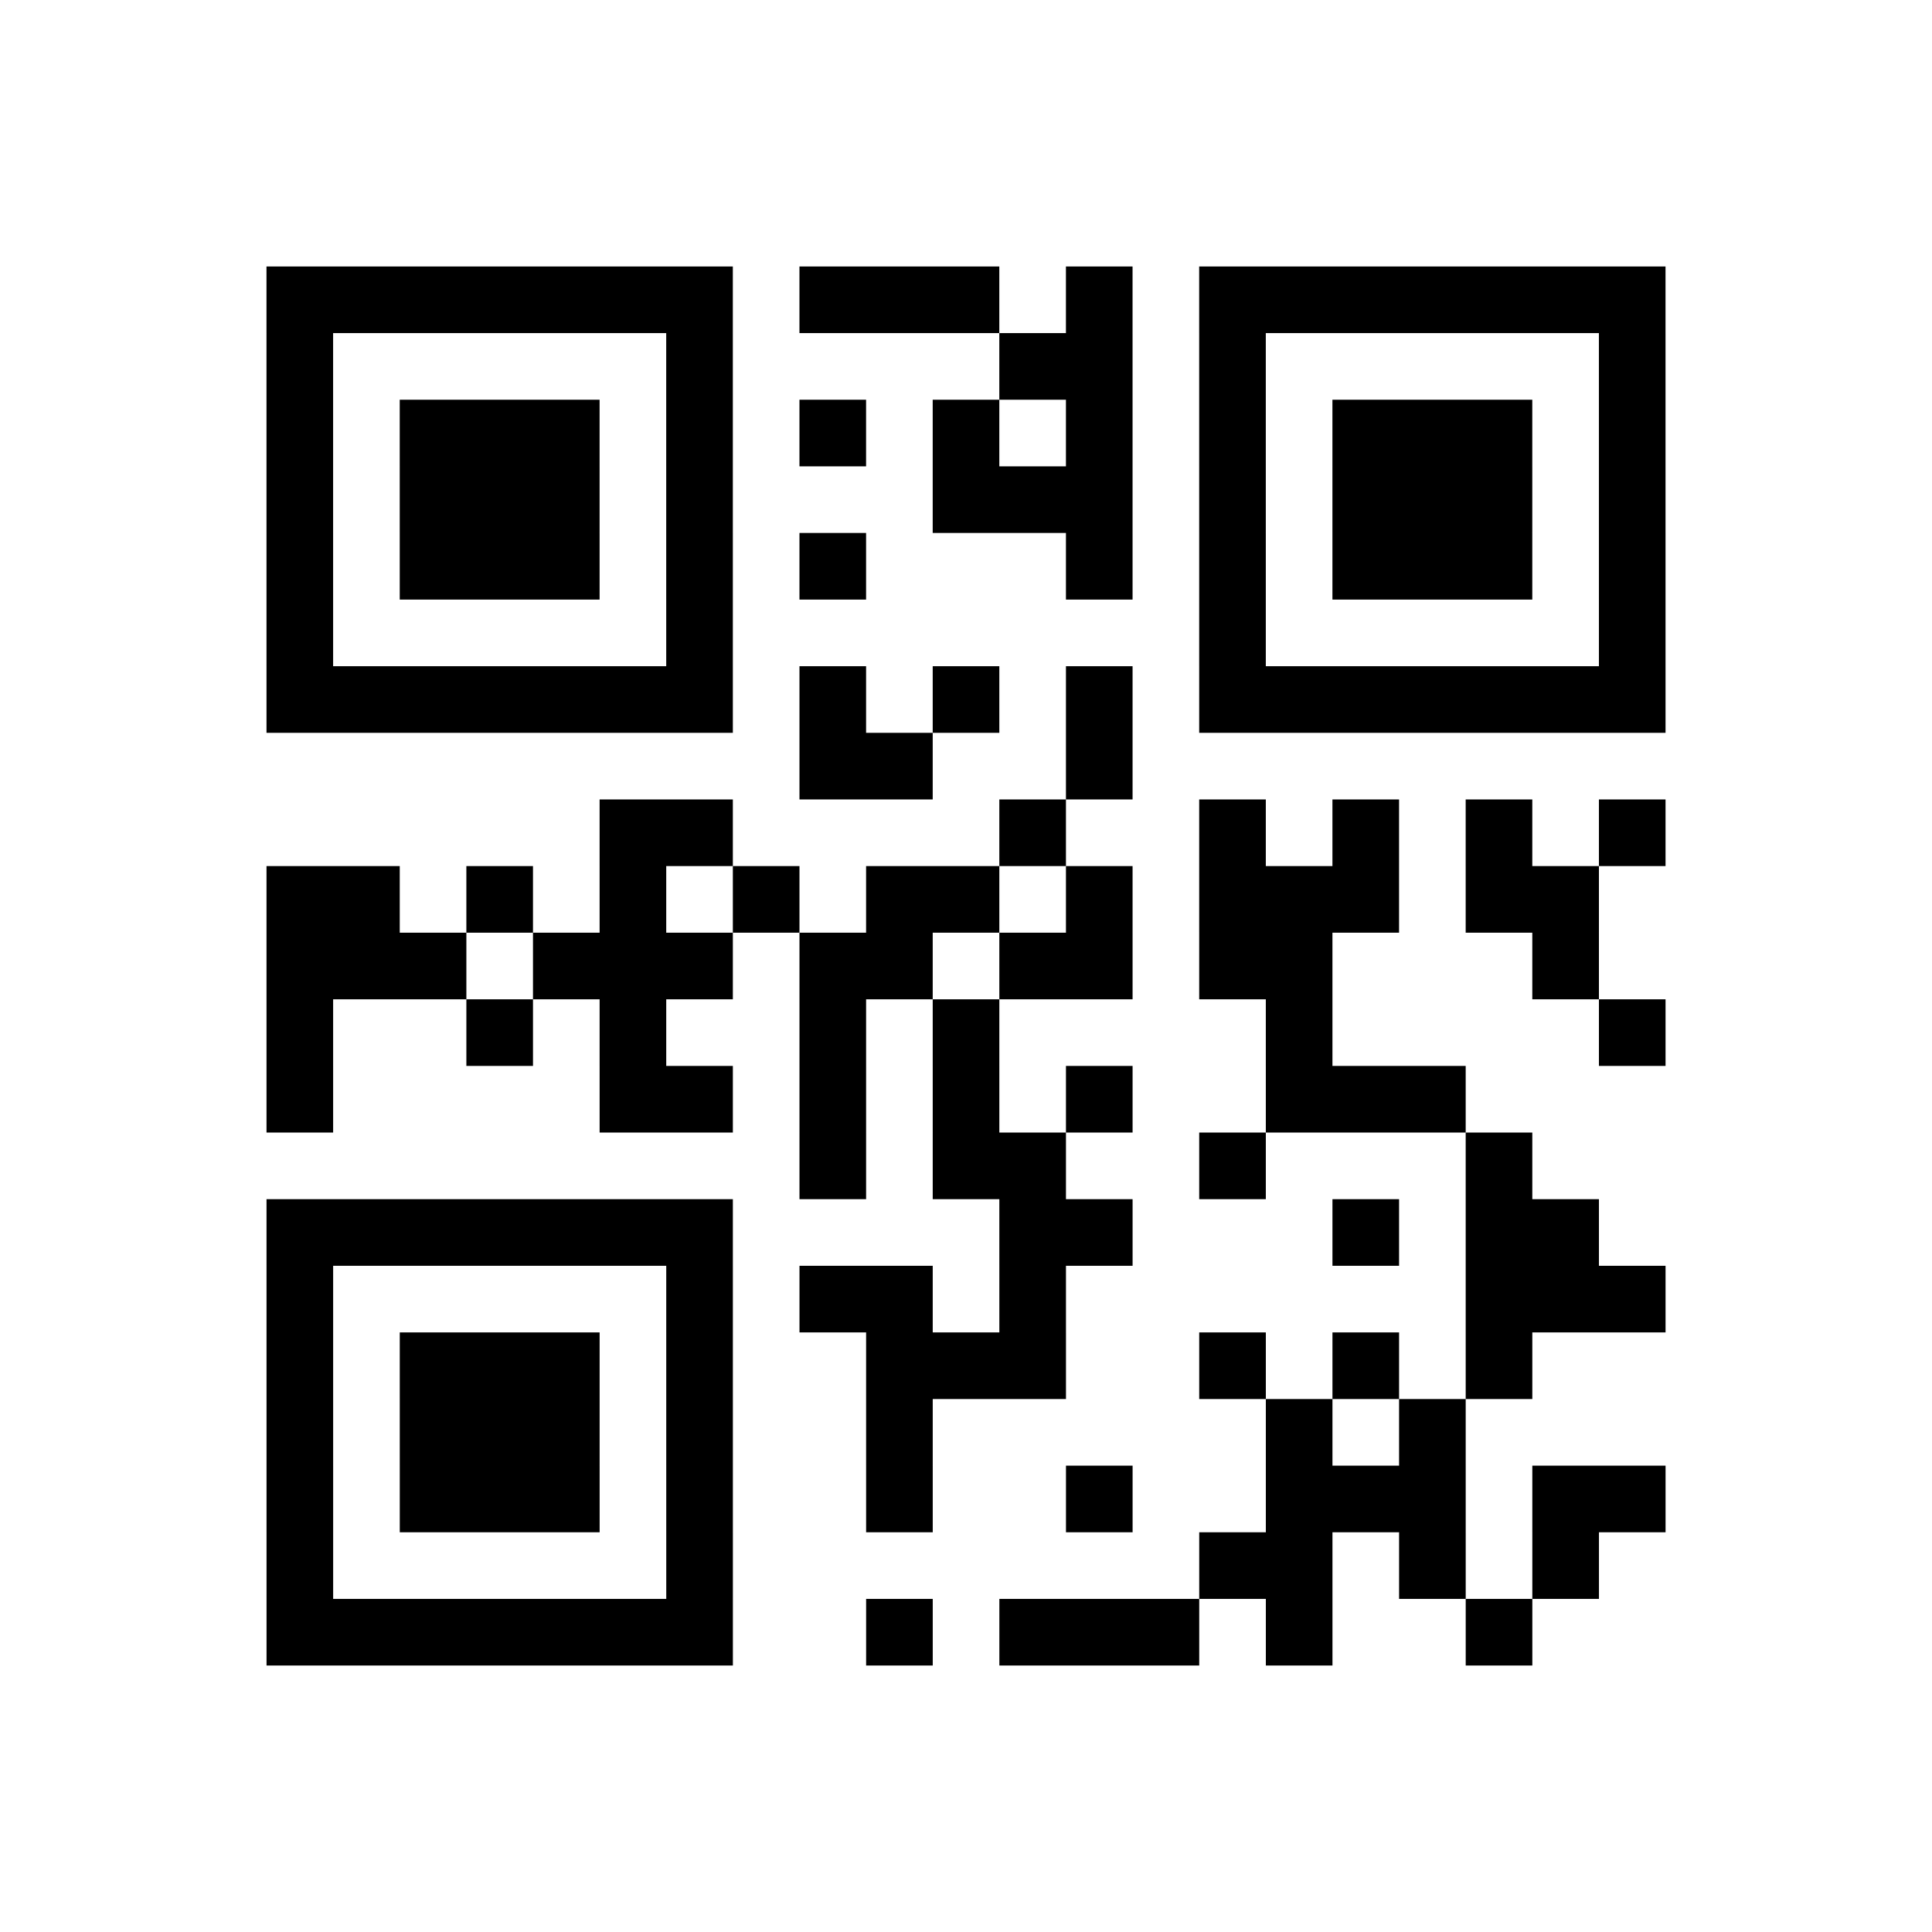<?xml version="1.0" encoding="UTF-8"?>
<svg xmlns="http://www.w3.org/2000/svg" height="232" width="232" class="pyqrcode"><path transform="scale(8)" stroke="#000" class="pyqrline" d="M4 4.5h7m1 0h3m1 0h1m1 0h7m-21 1h1m5 0h1m4 0h2m1 0h1m5 0h1m-21 1h1m1 0h3m1 0h1m1 0h1m1 0h1m1 0h1m1 0h1m1 0h3m1 0h1m-21 1h1m1 0h3m1 0h1m3 0h3m1 0h1m1 0h3m1 0h1m-21 1h1m1 0h3m1 0h1m1 0h1m3 0h1m1 0h1m1 0h3m1 0h1m-21 1h1m5 0h1m7 0h1m5 0h1m-21 1h7m1 0h1m1 0h1m1 0h1m1 0h7m-13 1h2m2 0h1m-8 1h2m4 0h1m2 0h1m1 0h1m1 0h1m1 0h1m-21 1h2m1 0h1m1 0h1m1 0h1m1 0h2m1 0h1m1 0h3m1 0h2m-20 1h3m1 0h3m1 0h2m1 0h2m1 0h2m3 0h1m-20 1h1m2 0h1m1 0h1m2 0h1m1 0h1m4 0h1m4 0h1m-21 1h1m4 0h2m1 0h1m1 0h1m1 0h1m2 0h3m-10 1h1m1 0h2m2 0h1m3 0h1m-19 1h7m4 0h2m3 0h1m1 0h2m-20 1h1m5 0h1m1 0h2m1 0h1m6 0h3m-21 1h1m1 0h3m1 0h1m2 0h3m2 0h1m1 0h1m1 0h1m-19 1h1m1 0h3m1 0h1m2 0h1m5 0h1m1 0h1m-18 1h1m1 0h3m1 0h1m2 0h1m2 0h1m2 0h3m1 0h2m-21 1h1m5 0h1m7 0h2m1 0h1m1 0h1m-20 1h7m2 0h1m1 0h3m1 0h1m2 0h1"/></svg>
